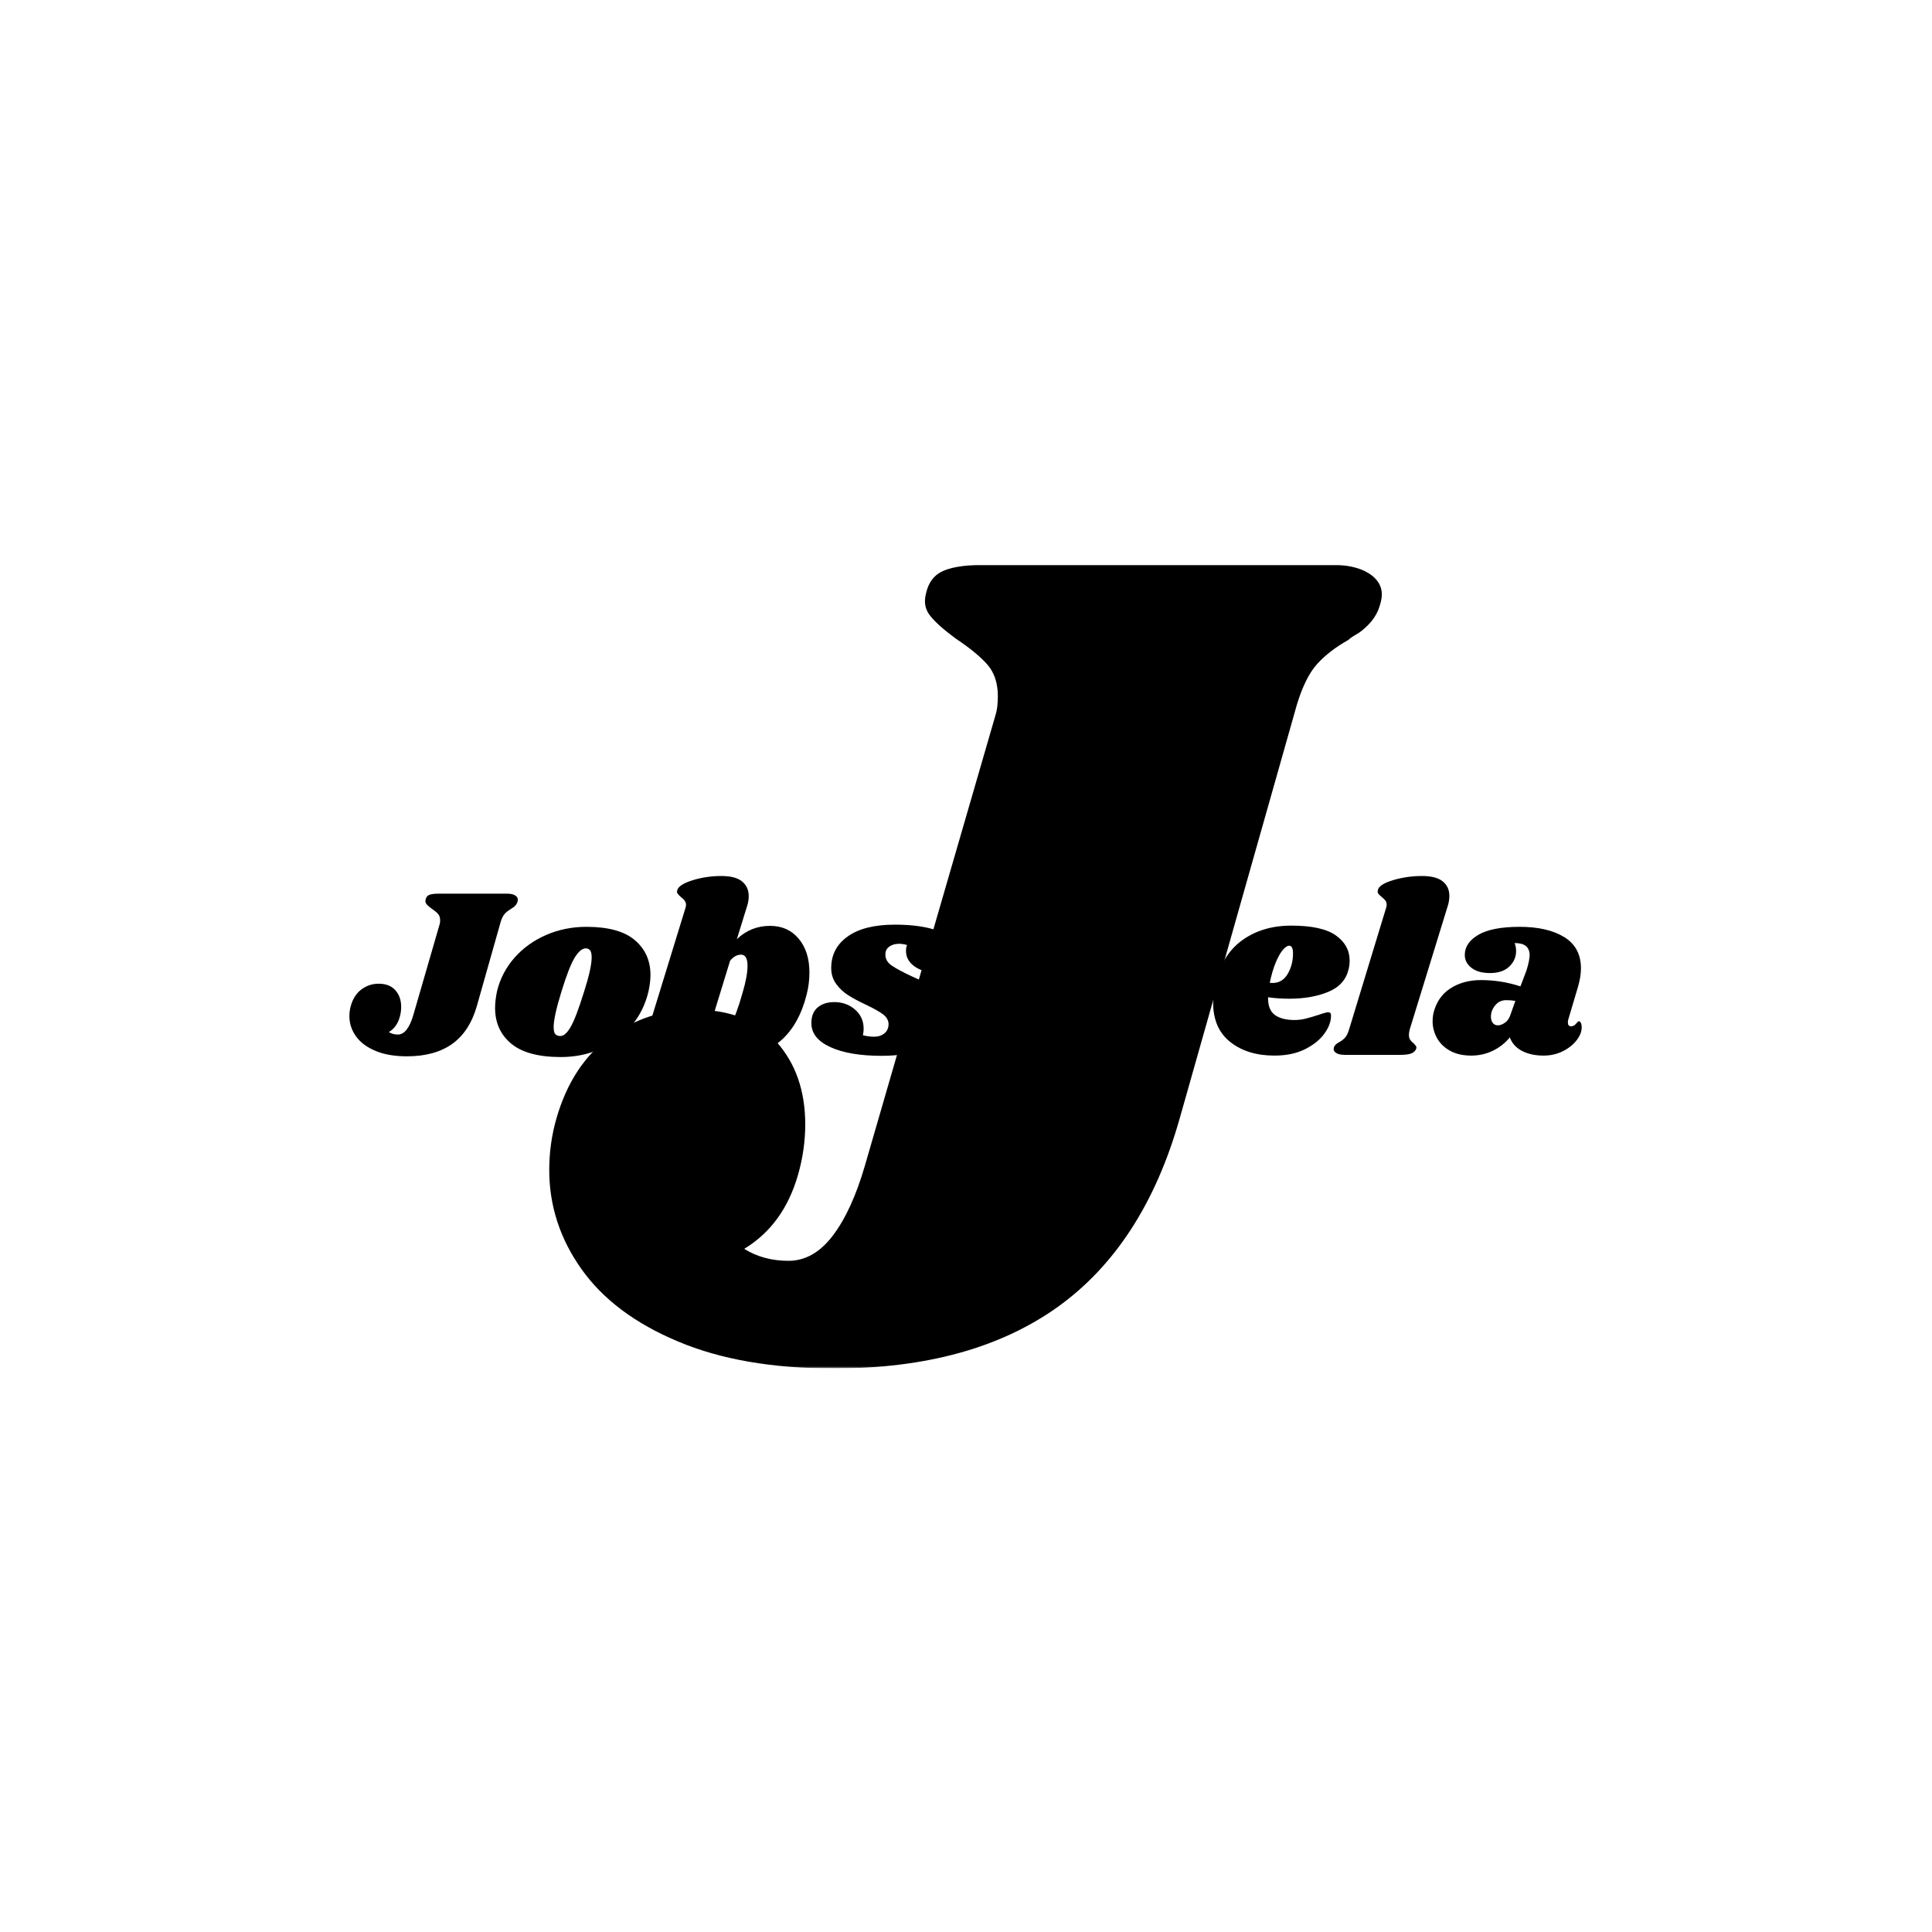 <svg xmlns="http://www.w3.org/2000/svg" version="1.1" xmlns:xlink="http://www.w3.org/1999/xlink" xmlns:svgjs="http://svgjs.dev/svgjs" width="1500" height="1500" viewBox="0 0 1500 1500"><rect width="1500" height="1500" fill="#ffffff"></rect><g transform="matrix(0.667,0,0,0.667,249.394,438.586)"><svg viewBox="0 0 396 247" data-background-color="#3939d6" preserveAspectRatio="xMidYMid meet" height="935" width="1500" xmlns="http://www.w3.org/2000/svg" xmlns:xlink="http://www.w3.org/1999/xlink"><g id="tight-bounds" transform="matrix(1,0,0,1,0.24,-0.1)"><svg viewBox="0 0 395.52 247.2" height="247.2" width="395.52"><g><svg></svg></g><g><svg viewBox="0 0 395.52 247.2" height="247.2" width="395.52"><mask id="a876c5c5-2a24-4346-b67e-1eea05ba3551"><rect width="395.52" height="247.2" fill="white"></rect><g transform="matrix(1,0,0,1,0,91.3)" id="clone"><svg viewBox="0 0 395.52 64.599" height="64.599" width="395.52"><g><svg viewBox="0 0 395.52 64.599" height="64.599" width="395.52"><g><svg viewBox="0 0 395.52 64.599" height="64.599" width="395.52"><g><svg viewBox="0 0 395.52 64.599" height="64.599" width="395.52"><g id="SvgjsG1468"><svg viewBox="0 0 395.52 64.599" height="64.599" width="395.52" id="SvgjsSvg1467"><g><svg viewBox="0 0 395.52 64.599" height="64.599" width="395.52"><g transform="matrix(1,0,0,1,0,0)"><svg width="395.52" viewBox="-4.1 -39.95 260.582 43.4" height="64.599" data-palette-color="#ffffff"><path d="M12.1-8.2L17.55-27Q17.65-27.3 17.65-27.8L17.65-27.8Q17.65-28.6 17.23-29.1 16.8-29.6 15.9-30.2L15.9-30.2Q15.15-30.75 14.83-31.15 14.5-31.55 14.65-32.1L14.65-32.1Q14.8-32.8 15.4-33.05 16-33.3 17.3-33.3L17.3-33.3 31.5-33.3Q32.55-33.3 33.13-32.95 33.7-32.6 33.7-32.05L33.7-32.05Q33.7-31.8 33.55-31.4L33.55-31.4Q33.4-31.05 33.13-30.78 32.85-30.5 32.63-30.38 32.4-30.25 32.3-30.15L32.3-30.15Q31.5-29.7 31-29.15 30.5-28.6 30.15-27.45L30.15-27.45 25.25-10.15Q23.75-4.85 20.15-2.27 16.55 0.3 10.8 0.3L10.8 0.3Q6.95 0.3 4.28-0.83 1.6-1.95 0.25-3.85-1.1-5.75-1.1-8L-1.1-8Q-1.1-9.1-0.8-10.15L-0.8-10.15Q-0.15-12.4 1.43-13.55 3-14.7 4.95-14.7L4.95-14.7Q7.2-14.7 8.4-13.35 9.6-12 9.6-9.9L9.6-9.9Q9.6-8.85 9.3-7.8L9.3-7.8Q8.7-5.7 7.05-4.7L7.05-4.7Q7.85-4.2 8.9-4.2L8.9-4.2Q9.95-4.2 10.75-5.25 11.55-6.3 12.1-8.2L12.1-8.2ZM47.85-26.45Q54.65-26.45 57.87-23.7 61.1-20.95 61.1-16.5L61.1-16.5Q61.1-15 60.7-13.15L60.7-13.15Q59.75-9.05 57.15-5.98 54.55-2.9 50.77-1.23 47 0.45 42.6 0.45L42.6 0.45Q35.65 0.45 32.32-2.33 29-5.1 29-9.7L29-9.7Q29-11.25 29.4-13.15L29.4-13.15Q30.35-17.05 33.02-20.08 35.7-23.1 39.57-24.78 43.45-26.45 47.85-26.45L47.85-26.45ZM47.7-22Q46.65-22 45.47-20.13 44.3-18.25 42.7-13.05L42.7-13.05Q41.1-7.85 41.1-5.75L41.1-5.75Q41.1-4.65 41.45-4.28 41.8-3.9 42.4-3.9L42.4-3.9Q43.45-3.8 44.57-5.7 45.7-7.6 47.4-13.1L47.4-13.1Q48.95-17.95 48.95-20.15L48.95-20.15Q48.95-21.2 48.62-21.6 48.3-22 47.7-22L47.7-22ZM85.8-26.65Q89.5-26.65 91.72-24 93.94-21.35 93.94-17L93.94-17Q93.94-14.75 93.4-12.6L93.4-12.6Q91.8-6.15 87.92-2.85 84.05 0.45 79 0.45L79 0.45Q76.15 0.45 74.07-0.53 72-1.5 70.75-3.3L70.75-3.3 68.95-1.75Q67.89-0.85 66.89-0.43 65.89 0 64.59 0L64.59 0 62.4 0Q61.15 0 60.47-0.53 59.8-1.05 59.8-2.05L59.8-2.05Q59.8-2.5 59.95-3.1L59.95-3.1 68.3-30.25Q68.45-30.7 68.45-31L68.45-31Q68.45-31.85 67.39-32.6L67.39-32.6Q66.89-33.05 66.7-33.33 66.5-33.6 66.64-34.05L66.64-34.05Q67-35.2 69.82-36.08 72.65-36.95 75.75-36.95L75.75-36.95Q78.65-36.95 80.02-35.83 81.4-34.7 81.4-32.8L81.4-32.8Q81.4-31.75 81.05-30.7L81.05-30.7 78.95-23.9Q81.84-26.65 85.8-26.65L85.8-26.65ZM80.15-12.9Q81.15-16.3 81.15-18.4L81.15-18.4Q81.15-20.7 79.8-20.7L79.8-20.7Q78.59-20.7 77.55-19.45L77.55-19.45 74.3-8.85 74-7.9 74-7.9Q73.75-7.15 73.75-6.35L73.75-6.35Q73.75-4.6 75.4-4.6L75.4-4.6Q76.59-4.6 77.7-6.35 78.8-8.1 80.15-12.9L80.15-12.9ZM111.59-26.9Q115.74-26.9 118.77-26.15 121.79-25.4 123.42-24.05 125.04-22.7 125.04-21L125.04-21Q125.04-19.25 123.67-18.15 122.29-17.05 119.84-17.05L119.84-17.05Q117.34-17.05 115.62-18.3 113.89-19.55 113.89-21.45L113.89-21.45Q113.89-22.1 114.09-22.7L114.09-22.7Q113.19-22.95 112.49-22.95L112.49-22.95Q111.24-22.95 110.42-22.35 109.59-21.75 109.64-20.65L109.64-20.65Q109.64-19.35 110.94-18.45 112.24-17.55 115.14-16.2L115.14-16.2Q117.64-15.1 119.27-14.18 120.89-13.25 122.02-11.85 123.14-10.45 123.14-8.55L123.14-8.55Q123.14-8.15 122.94-7.05L122.94-7.05Q122.14-3.7 118.49-1.75 114.84 0.2 108.89 0.2L108.89 0.2Q102.19 0.2 98.27-1.6 94.34-3.4 94.34-6.55L94.34-6.55Q94.34-8.7 95.64-9.8 96.94-10.9 99.09-10.9L99.09-10.9Q101.59-10.9 103.37-9.35 105.14-7.8 105.14-5.4L105.14-5.4Q105.14-4.75 104.99-4.05L104.99-4.05Q106.19-3.75 107.29-3.75L107.29-3.75Q108.59-3.75 109.44-4.45 110.29-5.15 110.29-6.4L110.29-6.4Q110.24-7.55 109.14-8.38 108.04-9.2 105.64-10.35L105.64-10.35Q103.39-11.4 101.94-12.33 100.49-13.25 99.47-14.65 98.44-16.05 98.44-17.95L98.44-17.95Q98.44-22.05 101.87-24.48 105.29-26.9 111.59-26.9L111.59-26.9ZM178.49-33.3Q179.54-33.3 180.12-32.98 180.69-32.65 180.69-32.05L180.69-32.05Q180.69-31.8 180.54-31.4L180.54-31.4Q180.39-30.95 180.12-30.73 179.84-30.5 179.29-30.15L179.29-30.15Q178.49-29.7 178.02-29.15 177.54-28.6 177.19-27.45L177.19-27.45 171.09-5.95Q170.89-5.3 170.89-4.7L170.89-4.7Q170.89-4.15 171.07-3.78 171.24-3.4 171.54-2.9L171.54-2.9Q171.74-2.65 171.89-2.38 172.04-2.1 172.04-1.8L172.04-1.8Q172.04-1.7 171.94-1.3L171.94-1.3Q171.74-0.65 171.02-0.35 170.29-0.05 168.94-0.05L168.94-0.05 157.19-0.05Q156.14-0.05 155.57-0.4 154.99-0.75 154.99-1.35L154.99-1.35Q154.99-1.65 155.14-2L155.14-2Q155.29-2.35 155.57-2.63 155.84-2.9 156.07-3.03 156.29-3.15 156.39-3.25L156.39-3.25Q157.19-3.7 157.69-4.25 158.19-4.8 158.54-5.95L158.54-5.95 162.34-19.45 149.39-3.4Q147.79-1.45 146.82-0.73 145.84 0 144.59 0L144.59 0Q143.39 0 142.72-0.78 142.04-1.55 141.49-3.4L141.49-3.4 136.79-18.85 133.09-5.9Q132.89-5.25 132.89-4.65L132.89-4.65Q132.89-4.05 133.07-3.65 133.24-3.25 133.59-2.8L133.59-2.8Q134.04-2.15 134.04-1.75L134.04-1.75Q134.04-1.65 133.94-1.25L133.94-1.25Q133.74-0.55 133.04-0.28 132.34 0 130.94 0L130.94 0 126.79 0Q125.74 0 125.17-0.35 124.59-0.7 124.59-1.3L124.59-1.3Q124.59-1.6 124.74-1.95L124.74-1.95Q124.94-2.5 125.39-2.8 125.84-3.1 125.94-3.15L125.94-3.15Q126.74-3.65 127.24-4.17 127.74-4.7 128.09-5.9L128.09-5.9 134.19-27.5 133.39-30.15Q133.14-30.9 133.14-31.6L133.14-31.6Q133.14-32.5 133.72-32.9 134.29-33.3 135.49-33.3L135.49-33.3 143.24-33.3Q144.74-33.3 145.47-32.65 146.19-32 146.64-30.4L146.64-30.4 151.64-13.8 165.19-30.65Q166.49-32.25 167.74-32.77 168.99-33.3 171.04-33.3L171.04-33.3 178.49-33.3ZM193.49-26.7Q199.84-26.7 202.69-24.68 205.54-22.65 205.54-19.5L205.54-19.5Q205.54-18.55 205.34-17.75L205.34-17.75Q204.59-14.45 201.16-13.03 197.74-11.6 193.09-11.6L193.09-11.6Q190.74-11.6 188.69-11.9L188.69-11.9Q188.64-9.3 190.09-8.25 191.54-7.2 194.14-7.2L194.14-7.2Q195.34-7.2 196.44-7.48 197.54-7.75 199.24-8.3L199.24-8.3Q200.64-8.8 201.14-8.8L201.14-8.8Q201.69-8.8 201.69-8.15L201.69-8.15Q201.74-6.4 200.39-4.48 199.04-2.55 196.39-1.2 193.74 0.15 189.99 0.15L189.99 0.15Q184.44 0.15 180.89-2.65 177.34-5.45 177.34-10.8L177.34-10.8Q177.34-12.3 177.74-14.3L177.74-14.3Q178.99-20.45 183.21-23.58 187.44-26.7 193.49-26.7L193.49-26.7ZM189.04-14.9Q189.24-14.85 189.59-14.85L189.59-14.85Q191.69-14.85 192.79-16.8 193.89-18.75 193.84-21.15L193.84-21.15Q193.79-22.55 193.04-22.55L193.04-22.55Q192.49-22.55 191.74-21.68 190.99-20.8 190.26-19.05 189.54-17.3 189.04-14.9L189.04-14.9ZM220.49-36.95Q223.39-36.95 224.76-35.85 226.14-34.75 226.14-32.85L226.14-32.85Q226.14-31.75 225.79-30.7L225.79-30.7 217.94-5.2Q217.79-4.6 217.79-4.15L217.79-4.15Q217.79-3.5 218.04-3.13 218.29-2.75 218.74-2.4L218.74-2.4Q219.09-2.05 219.24-1.83 219.39-1.6 219.29-1.25L219.29-1.25Q219.04-0.6 218.29-0.3 217.54 0 215.99 0L215.99 0 204.59 0Q203.29 0 202.69-0.43 202.09-0.85 202.29-1.55L202.29-1.55Q202.49-2.15 203.34-2.6L203.34-2.6Q204.09-3 204.59-3.55 205.09-4.1 205.44-5.3L205.44-5.3 213.04-30.25Q213.19-30.7 213.19-31L213.19-31Q213.19-31.55 212.91-31.9 212.64-32.25 212.19-32.6L212.19-32.6Q211.69-33 211.46-33.3 211.24-33.6 211.39-34.1L211.39-34.1Q211.69-35.25 214.54-36.1 217.39-36.95 220.49-36.95L220.49-36.95ZM240.68-26.45Q246.43-26.45 249.88-24.33 253.33-22.2 253.33-17.85L253.33-17.85Q253.33-16.2 252.73-14.1L252.73-14.1 250.68-7.2Q250.63-7 250.63-6.7L250.63-6.7Q250.63-5.9 251.28-5.9L251.28-5.9Q251.88-5.9 252.31-6.43 252.73-6.95 252.88-6.95L252.88-6.95Q253.13-6.95 253.31-6.6 253.48-6.25 253.48-5.8L253.48-5.8Q253.53-4.45 252.46-3.05 251.38-1.65 249.58-0.75 247.78 0.15 245.63 0.15L245.63 0.15Q243.03 0.15 241.18-0.8 239.33-1.75 238.63-3.6L238.63-3.6Q237.13-1.8 235.08-0.83 233.03 0.15 230.68 0.15L230.68 0.15Q228.03 0.15 226.23-0.88 224.43-1.9 223.56-3.53 222.68-5.15 222.68-6.95L222.68-6.95Q222.68-7.75 222.83-8.5L222.83-8.5Q223.63-11.95 226.31-13.7 228.98-15.45 232.68-15.45L232.68-15.45Q236.83-15.45 240.83-14.15L240.83-14.15 242.08-17.45Q242.73-19.55 242.73-20.7L242.73-20.7Q242.68-21.9 241.93-22.5 241.18-23.1 239.63-23.1L239.63-23.1Q239.93-22.3 239.93-21.45L239.93-21.45Q239.93-19.6 238.53-18.25 237.13-16.9 234.53-16.9L234.53-16.9Q232.08-16.9 230.71-17.98 229.33-19.05 229.33-20.65L229.33-20.65Q229.33-23.15 232.13-24.8 234.93-26.45 240.68-26.45L240.68-26.45ZM237.88-11.3Q236.48-11.3 235.61-10.23 234.73-9.15 234.73-7.9L234.73-7.9Q234.73-7.1 235.11-6.6 235.48-6.1 236.18-6.1L236.18-6.1Q236.83-6.1 237.61-6.63 238.38-7.15 238.73-8.2L238.73-8.2 239.78-11.15Q238.93-11.3 237.88-11.3L237.88-11.3Z" opacity="1" transform="matrix(1,0,0,1,0,0)" fill="black" class="wordmark-text-0" id="SvgjsPath1466" stroke-width="5" stroke="black" stroke-linejoin="round"></path></svg></g></svg></g></svg></g></svg></g></svg></g></svg></g></svg></g></mask><g mask="url(#a876c5c5-2a24-4346-b67e-1eea05ba3551)"><g><path d="M166.86 184.664l40.096-138.314c0.49-1.471 0.736-3.433 0.736-5.886v0c0-3.924-1.03-7.112-3.09-9.564-2.109-2.452-5.371-5.15-9.785-8.093v0c-3.679-2.698-6.303-5.027-7.872-6.989-1.619-1.962-2.06-4.292-1.324-6.989v0c0.736-3.433 2.575-5.763 5.518-6.99 2.943-1.226 7.602-1.839 13.978-1.839v0h104.472c5.15 0 9.147 0.858 11.992 2.575 2.796 1.717 4.194 3.924 4.193 6.621v0c0 1.226-0.368 2.82-1.103 4.783v0c-0.736 1.717-1.766 3.237-3.09 4.561-1.373 1.373-2.6 2.354-3.679 2.943-1.128 0.638-1.937 1.202-2.428 1.692v0c-3.924 2.207-7.112 4.66-9.564 7.357-2.452 2.698-4.537 6.867-6.254 12.507v0l-36.05 127.279c-7.357 25.995-19.864 45.32-37.521 57.974-17.657 12.605-40.587 18.908-68.789 18.908v0c-18.883 0-34.873-2.771-47.969-8.314-13.145-5.493-23.028-12.9-29.649-22.218-6.621-9.319-9.932-19.496-9.932-30.532v0c0-5.395 0.736-10.668 2.207-15.818v0c3.188-11.036 8.657-19.374 16.406-25.014 7.7-5.64 16.333-8.461 25.897-8.461v0c11.036 0 19.496 3.311 25.383 9.932 5.886 6.621 8.829 15.082 8.828 25.382v0c0 5.15-0.736 10.3-2.207 15.45v0c-2.943 10.3-8.461 17.902-16.554 22.807v0c3.924 2.452 8.461 3.679 13.611 3.679v0c5.15 0 9.687-2.575 13.611-7.725 3.924-5.15 7.235-12.385 9.932-21.704z" fill="#000000" fill-rule="nonzero" stroke="none" stroke-width="1" stroke-linecap="butt" stroke-linejoin="miter" stroke-miterlimit="10" stroke-dasharray="" stroke-dashoffset="0" font-family="none" font-weight="none" font-size="none" text-anchor="none" style="mix-blend-mode: normal" data-fill-palette-color="tertiary"></path></g></g><g transform="matrix(1,0,0,1,0,91.3)"><svg viewBox="0 0 395.52 64.599" height="64.599" width="395.52"><g><svg viewBox="0 0 395.52 64.599" height="64.599" width="395.52"><g><svg viewBox="0 0 395.52 64.599" height="64.599" width="395.52"><g><svg viewBox="0 0 395.52 64.599" height="64.599" width="395.52"><g id="textblocktransform"><svg viewBox="0 0 395.52 64.599" height="64.599" width="395.52" id="textblock"><g><svg viewBox="0 0 395.52 64.599" height="64.599" width="395.52"><g transform="matrix(1,0,0,1,0,0)"><svg width="395.52" viewBox="-4.1 -39.95 260.582 43.4" height="64.599" data-palette-color="#ffffff"><path d="M12.1-8.2L17.55-27Q17.65-27.3 17.65-27.8L17.65-27.8Q17.65-28.6 17.23-29.1 16.8-29.6 15.9-30.2L15.9-30.2Q15.15-30.75 14.83-31.15 14.5-31.55 14.65-32.1L14.65-32.1Q14.8-32.8 15.4-33.05 16-33.3 17.3-33.3L17.3-33.3 31.5-33.3Q32.55-33.3 33.13-32.95 33.7-32.6 33.7-32.05L33.7-32.05Q33.7-31.8 33.55-31.4L33.55-31.4Q33.4-31.05 33.13-30.78 32.85-30.5 32.63-30.38 32.4-30.25 32.3-30.15L32.3-30.15Q31.5-29.7 31-29.15 30.5-28.6 30.15-27.45L30.15-27.45 25.25-10.15Q23.75-4.85 20.15-2.27 16.55 0.3 10.8 0.3L10.8 0.3Q6.95 0.3 4.28-0.83 1.6-1.95 0.25-3.85-1.1-5.75-1.1-8L-1.1-8Q-1.1-9.1-0.8-10.15L-0.8-10.15Q-0.15-12.4 1.43-13.55 3-14.7 4.95-14.7L4.95-14.7Q7.2-14.7 8.4-13.35 9.6-12 9.6-9.9L9.6-9.9Q9.6-8.85 9.3-7.8L9.3-7.8Q8.7-5.7 7.05-4.7L7.05-4.7Q7.85-4.2 8.9-4.2L8.9-4.2Q9.95-4.2 10.75-5.25 11.55-6.3 12.1-8.2L12.1-8.2ZM47.85-26.45Q54.65-26.45 57.87-23.7 61.1-20.95 61.1-16.5L61.1-16.5Q61.1-15 60.7-13.15L60.7-13.15Q59.75-9.05 57.15-5.98 54.55-2.9 50.77-1.23 47 0.45 42.6 0.45L42.6 0.45Q35.65 0.45 32.32-2.33 29-5.1 29-9.7L29-9.7Q29-11.25 29.4-13.15L29.4-13.15Q30.35-17.05 33.02-20.08 35.7-23.1 39.57-24.78 43.45-26.45 47.85-26.45L47.85-26.45ZM47.7-22Q46.65-22 45.47-20.13 44.3-18.25 42.7-13.05L42.7-13.05Q41.1-7.85 41.1-5.75L41.1-5.75Q41.1-4.65 41.45-4.28 41.8-3.9 42.4-3.9L42.4-3.9Q43.45-3.8 44.57-5.7 45.7-7.6 47.4-13.1L47.4-13.1Q48.95-17.95 48.95-20.15L48.95-20.15Q48.95-21.2 48.62-21.6 48.3-22 47.7-22L47.7-22ZM85.8-26.65Q89.5-26.65 91.72-24 93.94-21.35 93.94-17L93.94-17Q93.94-14.75 93.4-12.6L93.4-12.6Q91.8-6.15 87.92-2.85 84.05 0.45 79 0.45L79 0.45Q76.15 0.45 74.07-0.53 72-1.5 70.75-3.3L70.75-3.3 68.95-1.75Q67.89-0.85 66.89-0.43 65.89 0 64.59 0L64.59 0 62.4 0Q61.15 0 60.47-0.53 59.8-1.05 59.8-2.05L59.8-2.05Q59.8-2.5 59.95-3.1L59.95-3.1 68.3-30.25Q68.45-30.7 68.45-31L68.45-31Q68.45-31.85 67.39-32.6L67.39-32.6Q66.89-33.05 66.7-33.33 66.5-33.6 66.64-34.05L66.64-34.05Q67-35.2 69.82-36.08 72.65-36.95 75.75-36.95L75.75-36.95Q78.65-36.95 80.02-35.83 81.4-34.7 81.4-32.8L81.4-32.8Q81.4-31.75 81.05-30.7L81.05-30.7 78.95-23.9Q81.84-26.65 85.8-26.65L85.8-26.65ZM80.15-12.9Q81.15-16.3 81.15-18.4L81.15-18.4Q81.15-20.7 79.8-20.7L79.8-20.7Q78.59-20.7 77.55-19.45L77.55-19.45 74.3-8.85 74-7.9 74-7.9Q73.75-7.15 73.75-6.35L73.75-6.35Q73.75-4.6 75.4-4.6L75.4-4.6Q76.59-4.6 77.7-6.35 78.8-8.1 80.15-12.9L80.15-12.9ZM111.59-26.9Q115.74-26.9 118.77-26.15 121.79-25.4 123.42-24.05 125.04-22.7 125.04-21L125.04-21Q125.04-19.25 123.67-18.15 122.29-17.05 119.84-17.05L119.84-17.05Q117.34-17.05 115.62-18.3 113.89-19.55 113.89-21.45L113.89-21.45Q113.89-22.1 114.09-22.7L114.09-22.7Q113.19-22.95 112.49-22.95L112.49-22.95Q111.24-22.95 110.42-22.35 109.59-21.75 109.64-20.65L109.64-20.65Q109.64-19.35 110.94-18.45 112.24-17.55 115.14-16.2L115.14-16.2Q117.64-15.1 119.27-14.18 120.89-13.25 122.02-11.85 123.14-10.45 123.14-8.55L123.14-8.55Q123.14-8.15 122.94-7.05L122.94-7.05Q122.14-3.7 118.49-1.75 114.84 0.2 108.89 0.2L108.89 0.2Q102.19 0.2 98.27-1.6 94.34-3.4 94.34-6.55L94.34-6.55Q94.34-8.7 95.64-9.8 96.94-10.9 99.09-10.9L99.09-10.9Q101.59-10.9 103.37-9.35 105.14-7.8 105.14-5.4L105.14-5.4Q105.14-4.75 104.99-4.05L104.99-4.05Q106.19-3.75 107.29-3.75L107.29-3.75Q108.59-3.75 109.44-4.45 110.29-5.15 110.29-6.4L110.29-6.4Q110.24-7.55 109.14-8.38 108.04-9.2 105.64-10.35L105.64-10.35Q103.39-11.4 101.94-12.33 100.49-13.25 99.47-14.65 98.44-16.05 98.44-17.95L98.44-17.95Q98.44-22.05 101.87-24.48 105.29-26.9 111.59-26.9L111.59-26.9ZM178.49-33.3Q179.54-33.3 180.12-32.98 180.69-32.65 180.69-32.05L180.69-32.05Q180.69-31.8 180.54-31.4L180.54-31.4Q180.39-30.95 180.12-30.73 179.84-30.5 179.29-30.15L179.29-30.15Q178.49-29.7 178.02-29.15 177.54-28.6 177.19-27.45L177.19-27.45 171.09-5.95Q170.89-5.3 170.89-4.7L170.89-4.7Q170.89-4.15 171.07-3.78 171.24-3.4 171.54-2.9L171.54-2.9Q171.74-2.65 171.89-2.38 172.04-2.1 172.04-1.8L172.04-1.8Q172.04-1.7 171.94-1.3L171.94-1.3Q171.74-0.65 171.02-0.35 170.29-0.05 168.94-0.05L168.94-0.05 157.19-0.05Q156.14-0.05 155.57-0.4 154.99-0.75 154.99-1.35L154.99-1.35Q154.99-1.65 155.14-2L155.14-2Q155.29-2.35 155.57-2.63 155.84-2.9 156.07-3.03 156.29-3.15 156.39-3.25L156.39-3.25Q157.19-3.7 157.69-4.25 158.19-4.8 158.54-5.95L158.54-5.95 162.34-19.45 149.39-3.4Q147.79-1.45 146.82-0.73 145.84 0 144.59 0L144.59 0Q143.39 0 142.72-0.78 142.04-1.55 141.49-3.4L141.49-3.4 136.79-18.85 133.09-5.9Q132.89-5.25 132.89-4.65L132.89-4.65Q132.89-4.05 133.07-3.65 133.24-3.25 133.59-2.8L133.59-2.8Q134.04-2.15 134.04-1.75L134.04-1.75Q134.04-1.65 133.94-1.25L133.94-1.25Q133.74-0.55 133.04-0.28 132.34 0 130.94 0L130.94 0 126.79 0Q125.74 0 125.17-0.35 124.59-0.7 124.59-1.3L124.59-1.3Q124.59-1.6 124.74-1.95L124.74-1.95Q124.94-2.5 125.39-2.8 125.84-3.1 125.94-3.15L125.94-3.15Q126.74-3.65 127.24-4.17 127.74-4.7 128.09-5.9L128.09-5.9 134.19-27.5 133.39-30.15Q133.14-30.9 133.14-31.6L133.14-31.6Q133.14-32.5 133.72-32.9 134.29-33.3 135.49-33.3L135.49-33.3 143.24-33.3Q144.74-33.3 145.47-32.65 146.19-32 146.64-30.4L146.64-30.4 151.64-13.8 165.19-30.65Q166.49-32.25 167.74-32.77 168.99-33.3 171.04-33.3L171.04-33.3 178.49-33.3ZM193.49-26.7Q199.84-26.7 202.69-24.68 205.54-22.65 205.54-19.5L205.54-19.5Q205.54-18.55 205.34-17.75L205.34-17.75Q204.59-14.45 201.16-13.03 197.74-11.6 193.09-11.6L193.09-11.6Q190.74-11.6 188.69-11.9L188.69-11.9Q188.64-9.3 190.09-8.25 191.54-7.2 194.14-7.2L194.14-7.2Q195.34-7.2 196.44-7.48 197.54-7.75 199.24-8.3L199.24-8.3Q200.64-8.8 201.14-8.8L201.14-8.8Q201.69-8.8 201.69-8.15L201.69-8.15Q201.74-6.4 200.39-4.48 199.04-2.55 196.39-1.2 193.74 0.15 189.99 0.15L189.99 0.15Q184.44 0.15 180.89-2.65 177.34-5.45 177.34-10.8L177.34-10.8Q177.34-12.3 177.74-14.3L177.74-14.3Q178.99-20.45 183.21-23.58 187.44-26.7 193.49-26.7L193.49-26.7ZM189.04-14.9Q189.24-14.85 189.59-14.85L189.59-14.85Q191.69-14.85 192.79-16.8 193.89-18.75 193.84-21.15L193.84-21.15Q193.79-22.55 193.04-22.55L193.04-22.55Q192.49-22.55 191.74-21.68 190.99-20.8 190.26-19.05 189.54-17.3 189.04-14.9L189.04-14.9ZM220.49-36.95Q223.39-36.95 224.76-35.85 226.14-34.75 226.14-32.85L226.14-32.85Q226.14-31.75 225.79-30.7L225.79-30.7 217.94-5.2Q217.79-4.6 217.79-4.15L217.79-4.15Q217.79-3.5 218.04-3.13 218.29-2.75 218.74-2.4L218.74-2.4Q219.09-2.05 219.24-1.83 219.39-1.6 219.29-1.25L219.29-1.25Q219.04-0.6 218.29-0.3 217.54 0 215.99 0L215.99 0 204.59 0Q203.29 0 202.69-0.43 202.09-0.85 202.29-1.55L202.29-1.55Q202.49-2.15 203.34-2.6L203.34-2.6Q204.09-3 204.59-3.55 205.09-4.1 205.44-5.3L205.44-5.3 213.04-30.25Q213.19-30.7 213.19-31L213.19-31Q213.19-31.55 212.91-31.9 212.64-32.25 212.19-32.6L212.19-32.6Q211.69-33 211.46-33.3 211.24-33.6 211.39-34.1L211.39-34.1Q211.69-35.25 214.54-36.1 217.39-36.95 220.49-36.95L220.49-36.95ZM240.68-26.45Q246.43-26.45 249.88-24.33 253.33-22.2 253.33-17.85L253.33-17.85Q253.33-16.2 252.73-14.1L252.73-14.1 250.68-7.2Q250.63-7 250.63-6.7L250.63-6.7Q250.63-5.9 251.28-5.9L251.28-5.9Q251.88-5.9 252.31-6.43 252.73-6.95 252.88-6.95L252.88-6.95Q253.13-6.95 253.31-6.6 253.48-6.25 253.48-5.8L253.48-5.8Q253.53-4.45 252.46-3.05 251.38-1.65 249.58-0.75 247.78 0.15 245.63 0.15L245.63 0.15Q243.03 0.15 241.18-0.8 239.33-1.75 238.63-3.6L238.63-3.6Q237.13-1.8 235.08-0.83 233.03 0.15 230.68 0.15L230.68 0.15Q228.03 0.15 226.23-0.88 224.43-1.9 223.56-3.53 222.68-5.15 222.68-6.95L222.68-6.95Q222.68-7.75 222.83-8.5L222.83-8.5Q223.63-11.95 226.31-13.7 228.98-15.45 232.68-15.45L232.68-15.45Q236.83-15.45 240.83-14.15L240.83-14.15 242.08-17.45Q242.73-19.55 242.73-20.7L242.73-20.7Q242.68-21.9 241.93-22.5 241.18-23.1 239.63-23.1L239.63-23.1Q239.93-22.3 239.93-21.45L239.93-21.45Q239.93-19.6 238.53-18.25 237.13-16.9 234.53-16.9L234.53-16.9Q232.08-16.9 230.71-17.98 229.33-19.05 229.33-20.65L229.33-20.65Q229.33-23.15 232.13-24.8 234.93-26.45 240.68-26.45L240.68-26.45ZM237.88-11.3Q236.48-11.3 235.61-10.23 234.73-9.15 234.73-7.9L234.73-7.9Q234.73-7.1 235.11-6.6 235.48-6.1 236.18-6.1L236.18-6.1Q236.83-6.1 237.61-6.63 238.38-7.15 238.73-8.2L238.73-8.2 239.78-11.15Q238.93-11.3 237.88-11.3L237.88-11.3Z" opacity="1" transform="matrix(1,0,0,1,0,0)" fill="#000000" class="wordmark-text-0" data-fill-palette-color="primary" id="text-0"></path></svg></g></svg></g></svg></g></svg></g></svg></g></svg></g></svg></g></svg></g><defs></defs></svg><rect width="395.52" height="247.2" fill="none" stroke="none" visibility="hidden"></rect></g></svg></g></svg>